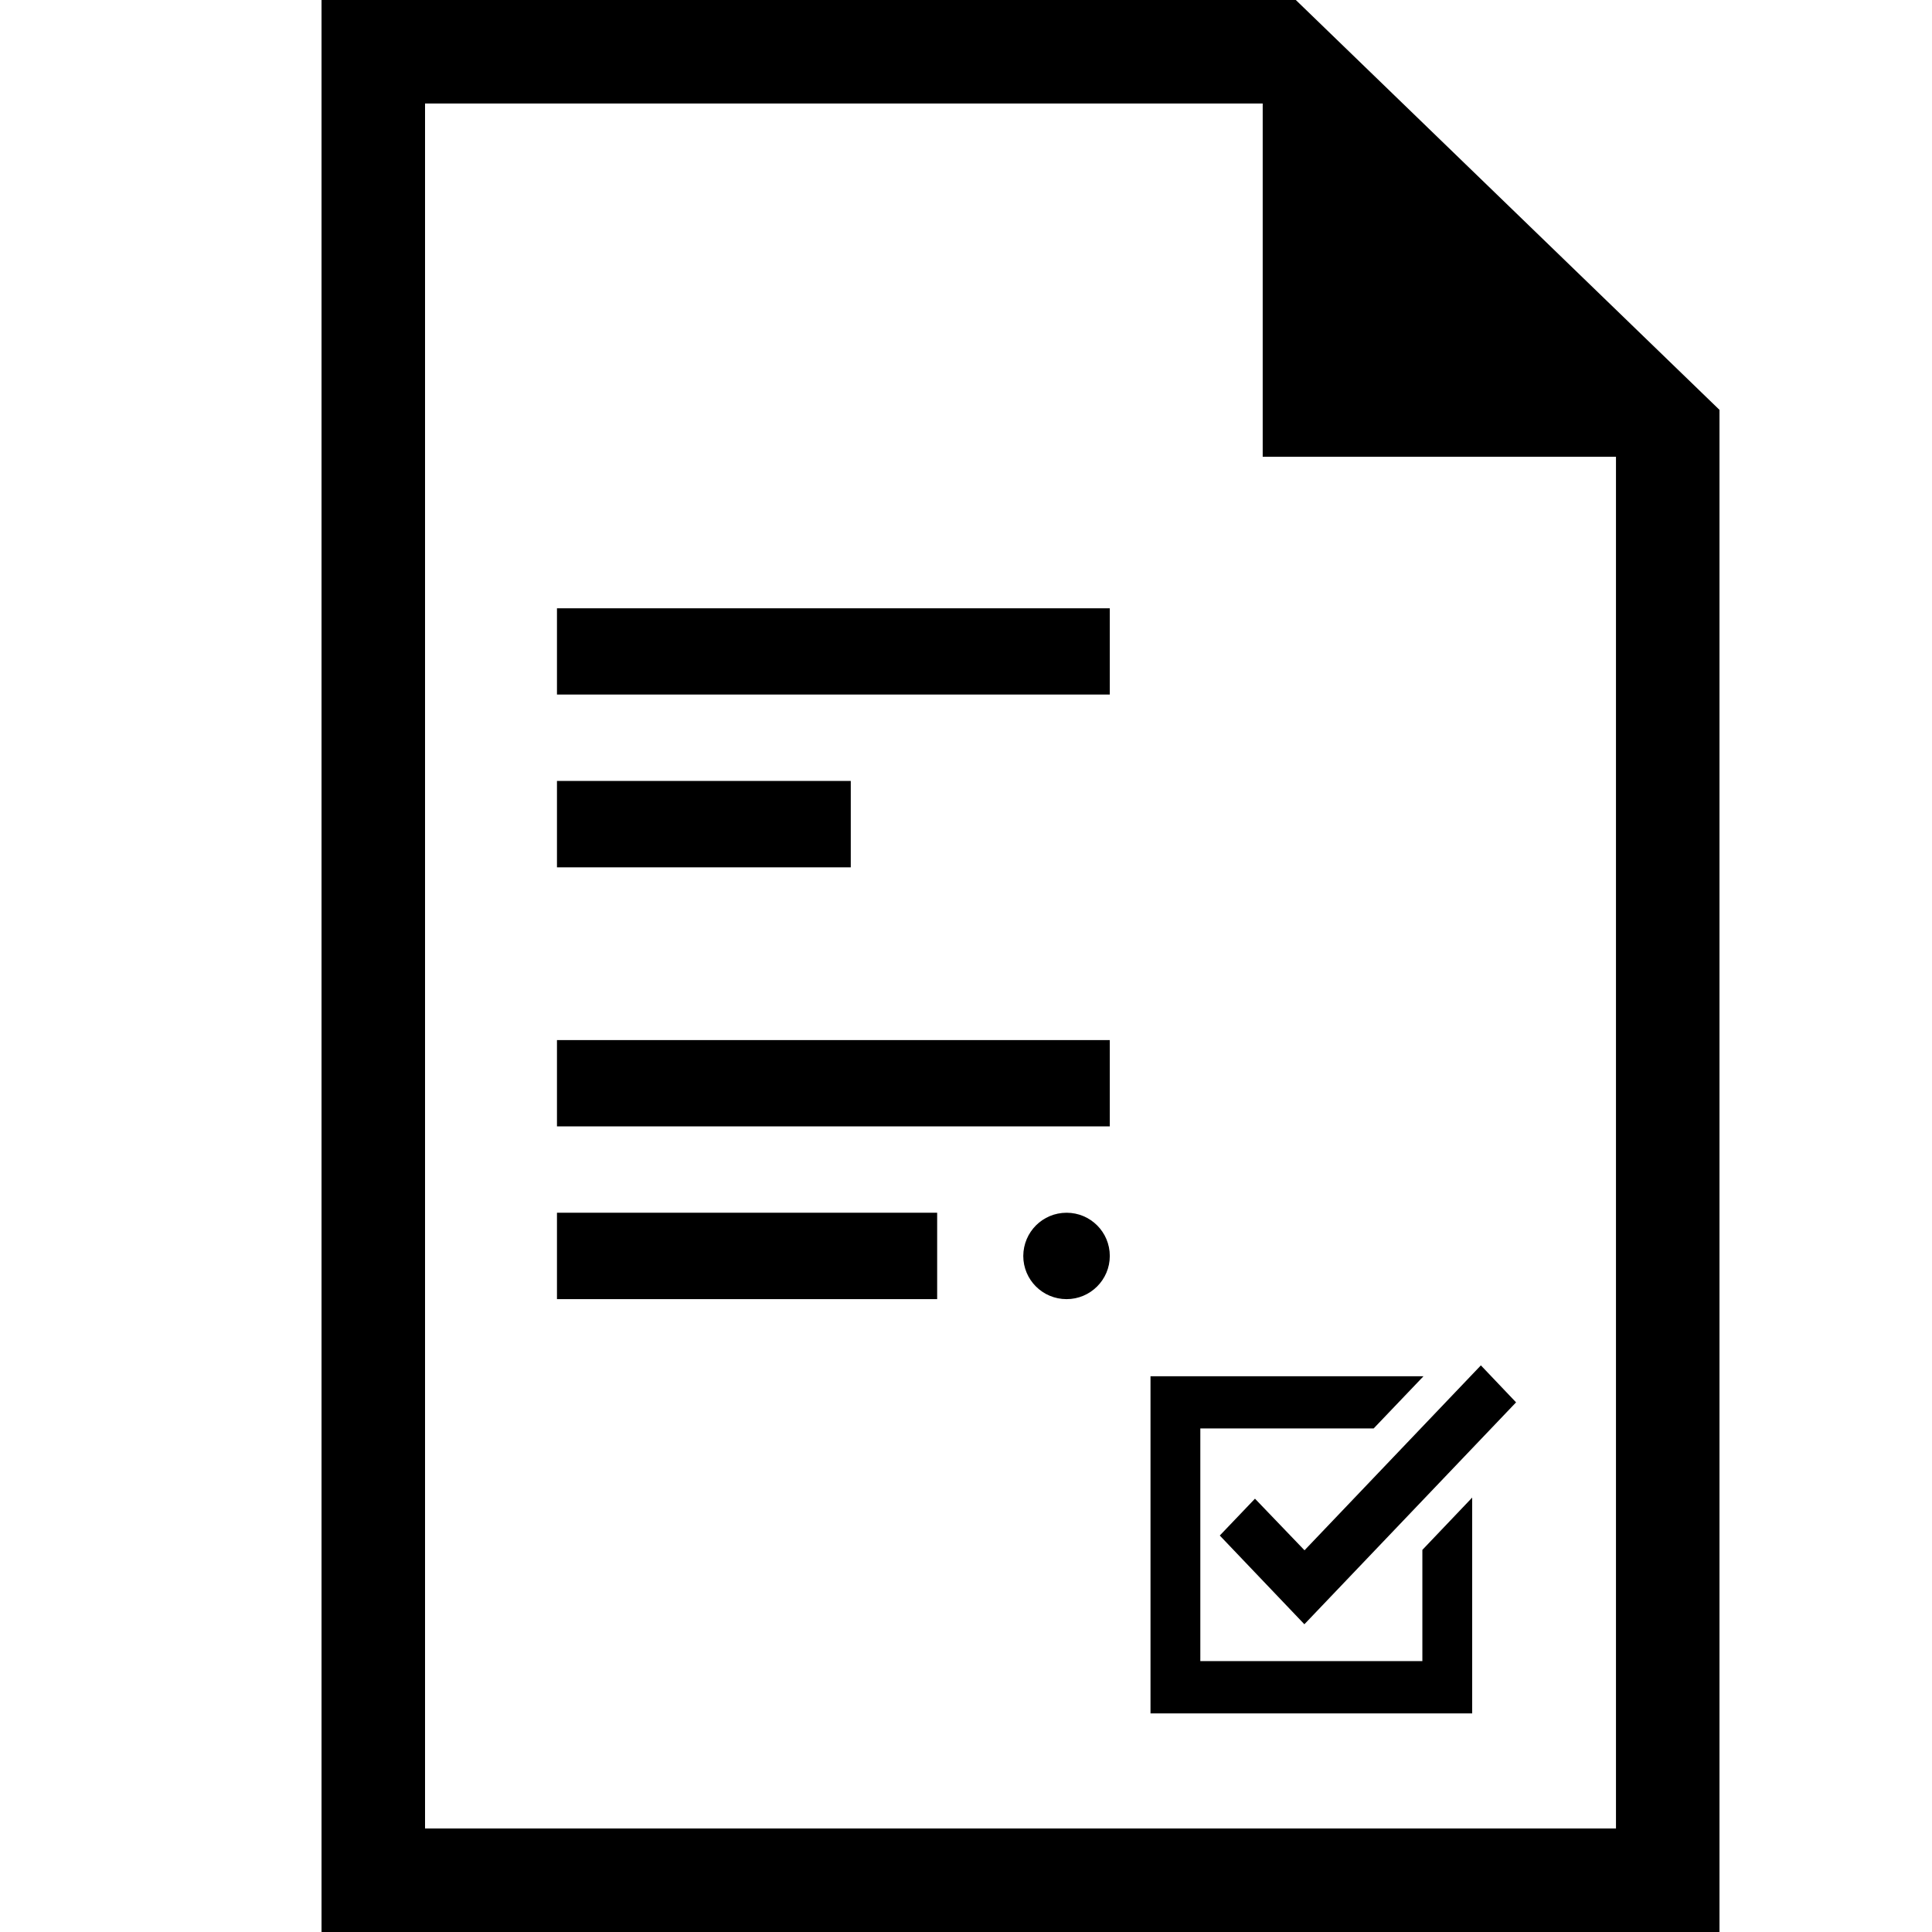 <?xml version="1.0" encoding="utf-8"?>

<!--
 ~   Copyright 2017, WSO2 Inc. (http://www.wso2.com)
 ~
 ~   Licensed under the Apache License, Version 2.0 (the "License");
 ~   you may not use this file except in compliance with the License.
 ~   You may obtain a copy of the License at
 ~
 ~        http://www.apache.org/licenses/LICENSE-2.0
 ~
 ~   Unless required by applicable law or agreed to in writing, software
 ~   distributed under the License is distributed on an "AS IS" BASIS,
 ~   WITHOUT WARRANTIES OR CONDITIONS OF ANY KIND, either express or implied.
 ~   See the License for the specific language governing permissions and
 ~   limitations under the License.
-->

<svg version="1.1" id="policy" xmlns="http://www.w3.org/2000/svg" xmlns:xlink="http://www.w3.org/1999/xlink" x="0px" y="0px"
	 viewBox="0 0 14 14" style="enable-background:new 0 0 14 14;" xml:space="preserve">
<path d="M4.036,7.537h4.006v0.625H4.036V7.537z M7.729,8.788
	c-0.174,0-0.313,0.14-0.314,0.313c0,0.173,0.14,0.313,0.314,0.313
	c0.172,0,0.313-0.14,0.313-0.313C8.042,8.928,7.902,8.788,7.729,8.788z
	 M4.036,9.414h2.755V8.788H4.036V9.414z M6.165,5.659H4.036v0.626h2.129V5.659z
	 M4.036,5.033h4.006v-0.625H4.036V5.033z M9.094,10.86L8.839,11.127l0.613,0.643
	l1.534-1.608L10.731,9.894l-1.278,1.34L9.094,10.86z M8.337,12.416h2.331v-1.564
	l-0.361,0.379v0.806H8.698V10.351h1.256l0.361-0.378H8.337V12.416z M12.46,2.97V14
	H2.33V0h7.06L12.46,2.97z M11.71,3.31H9.15V0.75H3.08v12.5h8.63V3.31z"/>
</svg>
